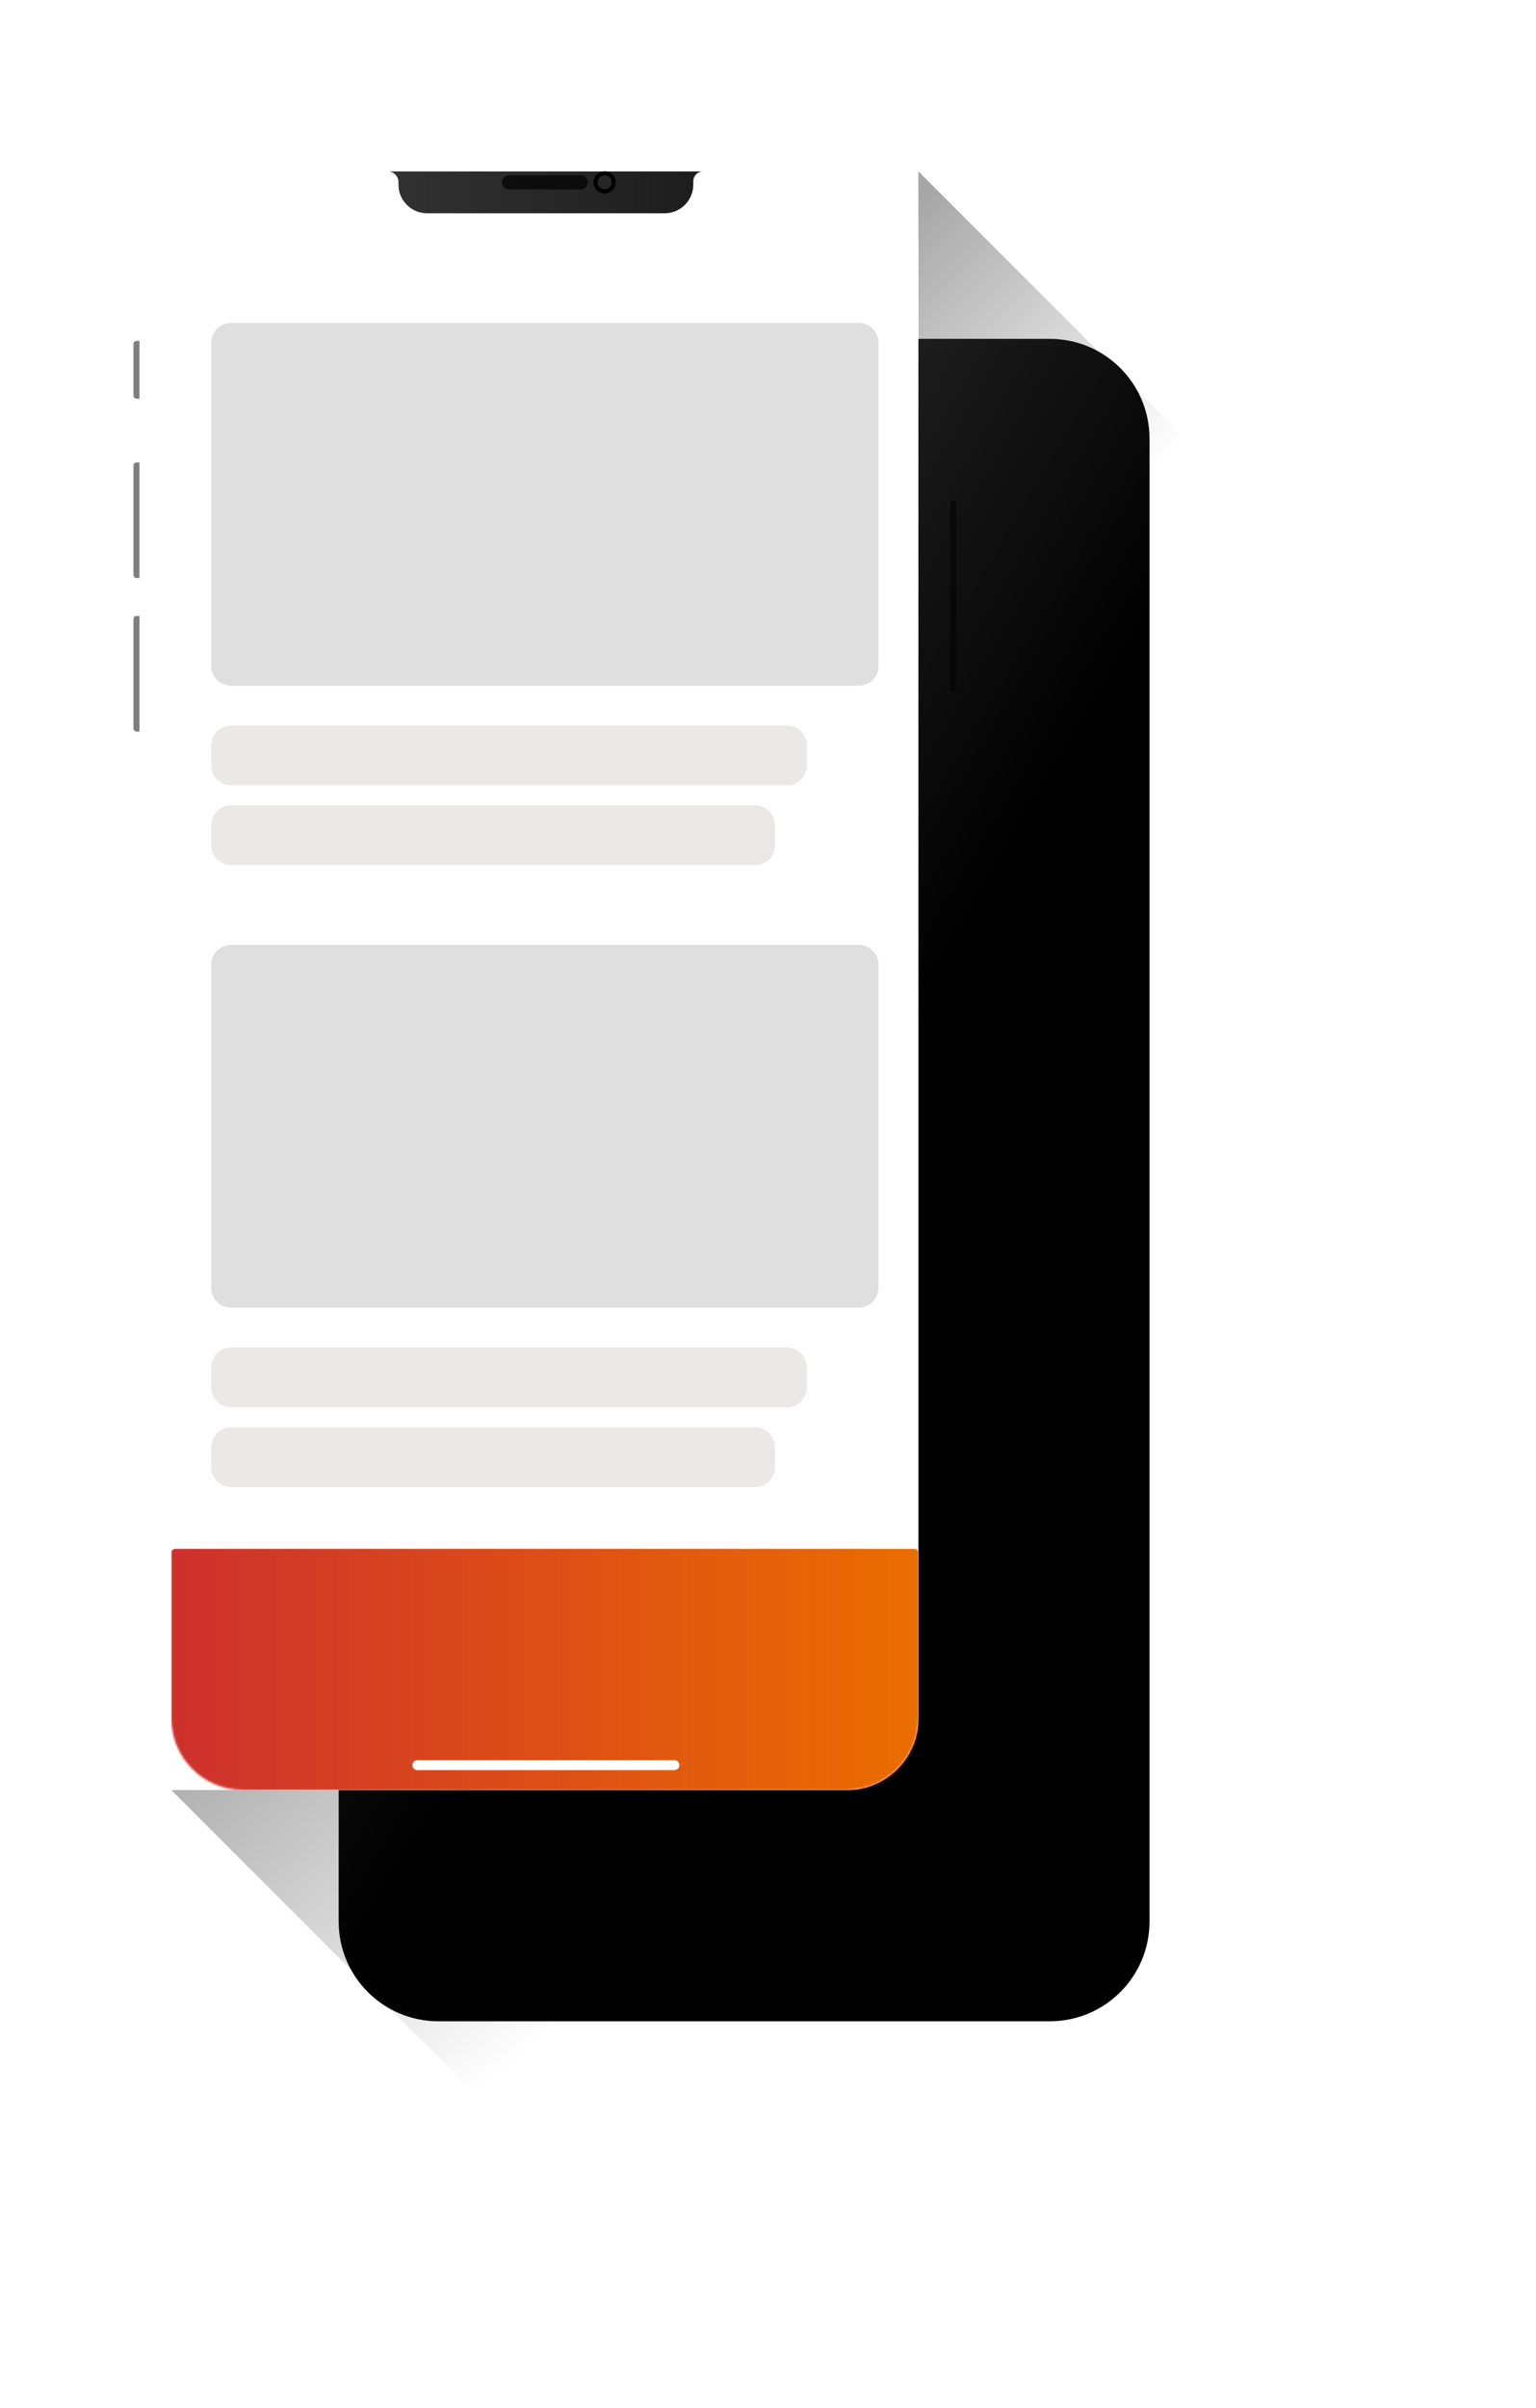 <svg width="771" height="1208" viewBox="0 0 771 1208" fill="none" xmlns="http://www.w3.org/2000/svg">
<g filter="url(#filter0_f_504_525)">
<path d="M386 1198L86 898H386V1198Z" fill="url(#paint0_linear_504_525)"/>
</g>
<g filter="url(#filter1_f_504_525)">
<path d="M761 386L461 86V386H761Z" fill="url(#paint1_linear_504_525)"/>
</g>
<g filter="url(#filter2_dd_504_525)">
<path d="M427 70H120C92.386 70 70 92.386 70 120V864C70 891.614 92.386 914 120 914H427C454.614 914 477 891.614 477 864V120C477 92.386 454.614 70 427 70Z" fill="url(#paint2_linear_504_525)"/>
</g>
<path d="M425 86H122C102.118 86 86 102.118 86 122V862C86 881.882 102.118 898 122 898H425C444.882 898 461 881.882 461 862V122C461 102.118 444.882 86 425 86Z" fill="white"/>
<mask id="mask0_504_525" style="mask-type:alpha" maskUnits="userSpaceOnUse" x="86" y="86" width="375" height="812">
<path d="M425 86H122C102.118 86 86 102.118 86 122V862C86 881.882 102.118 898 122 898H425C444.882 898 461 881.882 461 862V122C461 102.118 444.882 86 425 86Z" fill="white"/>
</mask>
<g mask="url(#mask0_504_525)">
<path d="M459 777H88C86.895 777 86 777.895 86 779V896C86 897.105 86.895 898 88 898H459C460.105 898 461 897.105 461 896V779C461 777.895 460.105 777 459 777Z" fill="url(#paint3_linear_504_525)"/>
</g>
<path d="M431 162H116C110.477 162 106 166.477 106 172V334C106 339.523 110.477 344 116 344H431C436.523 344 441 339.523 441 334V172C441 166.477 436.523 162 431 162Z" fill="#DFDFDF"/>
<path d="M431 474H116C110.477 474 106 478.477 106 484V646C106 651.523 110.477 656 116 656H431C436.523 656 441 651.523 441 646V484C441 478.477 436.523 474 431 474Z" fill="#DFDFDF"/>
<path d="M395 364H116C110.477 364 106 368.477 106 374V384C106 389.523 110.477 394 116 394H395C400.523 394 405 389.523 405 384V374C405 368.477 400.523 364 395 364Z" fill="#ECE8E8"/>
<path d="M395 676H116C110.477 676 106 680.477 106 686V696C106 701.523 110.477 706 116 706H395C400.523 706 405 701.523 405 696V686C405 680.477 400.523 676 395 676Z" fill="#ECE8E8"/>
<path d="M379 404H116C110.477 404 106 408.477 106 414V424C106 429.523 110.477 434 116 434H379C384.523 434 389 429.523 389 424V414C389 408.477 384.523 404 379 404Z" fill="#ECE8E8"/>
<path d="M379 716H116C110.477 716 106 720.477 106 726V736C106 741.523 110.477 746 116 746H379C384.523 746 389 741.523 389 736V726C389 720.477 384.523 716 379 716Z" fill="#ECE8E8"/>
<path d="M338.5 883H209.5C208.119 883 207 884.119 207 885.5C207 886.881 208.119 888 209.5 888H338.5C339.881 888 341 886.881 341 885.5C341 884.119 339.881 883 338.5 883Z" fill="white"/>
<path opacity="0.5" d="M477 251H478.5C479.328 251 480 251.672 480 252.5V345.5C480 346.328 479.328 347 478.5 347H477V251Z" fill="black"/>
<path opacity="0.5" d="M70 309H68.5C67.672 309 67 309.672 67 310.5V365.5C67 366.328 67.672 367 68.5 367H70V309Z" fill="black"/>
<path opacity="0.5" d="M70 232H68.5C67.672 232 67 232.672 67 233.5V288.5C67 289.328 67.672 290 68.5 290H70V232Z" fill="black"/>
<path opacity="0.5" d="M70 171H68.5C67.672 171 67 171.672 67 172.5V198.5C67 199.328 67.672 200 68.5 200H70V171Z" fill="black"/>
<path fill-rule="evenodd" clip-rule="evenodd" d="M195 86C197.5 86 200 88.5 200 91V89.75V86H195ZM200 86H348H353C350.155 86 348.019 88.124 348 90.963V92.597C348 100.552 341.552 107 333.598 107H214.403C206.448 107 200 100.552 200 92.597V86Z" fill="url(#paint4_linear_504_525)"/>
<g opacity="0.75">
<path opacity="0.75" d="M291.5 88H255.5C253.567 88 252 89.567 252 91.5C252 93.433 253.567 95 255.5 95H291.5C293.433 95 295 93.433 295 91.5C295 89.567 293.433 88 291.5 88Z" fill="black"/>
<path opacity="0.75" d="M291.5 88H255.5C253.567 88 252 89.567 252 91.5C252 93.433 253.567 95 255.5 95H291.5C293.433 95 295 93.433 295 91.5C295 89.567 293.433 88 291.5 88Z" fill="black"/>
</g>
<path d="M303.5 97C306.538 97 309 94.538 309 91.5C309 88.462 306.538 86 303.5 86C300.462 86 298 88.462 298 91.5C298 94.538 300.462 97 303.5 97Z" fill="black"/>
<path d="M303.5 97C306.538 97 309 94.538 309 91.5C309 88.462 306.538 86 303.5 86C300.462 86 298 88.462 298 91.5C298 94.538 300.462 97 303.5 97Z" fill="black"/>
<path d="M303.5 97C306.538 97 309 94.538 309 91.5C309 88.462 306.538 86 303.5 86C300.462 86 298 88.462 298 91.5C298 94.538 300.462 97 303.5 97Z" fill="black"/>
<path d="M303.5 97C306.538 97 309 94.538 309 91.5C309 88.462 306.538 86 303.5 86C300.462 86 298 88.462 298 91.5C298 94.538 300.462 97 303.5 97Z" fill="black"/>
<path opacity="0.15" d="M303.5 95C305.433 95 307 93.433 307 91.5C307 89.567 305.433 88 303.5 88C301.567 88 300 89.567 300 91.5C300 93.433 301.567 95 303.5 95Z" fill="white"/>
<defs>
<filter id="filter0_f_504_525" x="76" y="888" width="320" height="320" filterUnits="userSpaceOnUse" color-interpolation-filters="sRGB">
<feFlood flood-opacity="0" result="BackgroundImageFix"/>
<feBlend mode="normal" in="SourceGraphic" in2="BackgroundImageFix" result="shape"/>
<feGaussianBlur stdDeviation="5" result="effect1_foregroundBlur_504_525"/>
</filter>
<filter id="filter1_f_504_525" x="451" y="76" width="320" height="320" filterUnits="userSpaceOnUse" color-interpolation-filters="sRGB">
<feFlood flood-opacity="0" result="BackgroundImageFix"/>
<feBlend mode="normal" in="SourceGraphic" in2="BackgroundImageFix" result="shape"/>
<feGaussianBlur stdDeviation="5" result="effect1_foregroundBlur_504_525"/>
</filter>
<filter id="filter2_dd_504_525" x="0" y="0" width="707" height="1144" filterUnits="userSpaceOnUse" color-interpolation-filters="sRGB">
<feFlood flood-opacity="0" result="BackgroundImageFix"/>
<feColorMatrix in="SourceAlpha" type="matrix" values="0 0 0 0 0 0 0 0 0 0 0 0 0 0 0 0 0 0 127 0" result="hardAlpha"/>
<feOffset dx="80" dy="80"/>
<feGaussianBlur stdDeviation="75"/>
<feColorMatrix type="matrix" values="0 0 0 0 0 0 0 0 0 0 0 0 0 0 0 0 0 0 0.25 0"/>
<feBlend mode="normal" in2="BackgroundImageFix" result="effect1_dropShadow_504_525"/>
<feColorMatrix in="SourceAlpha" type="matrix" values="0 0 0 0 0 0 0 0 0 0 0 0 0 0 0 0 0 0 127 0" result="hardAlpha"/>
<feOffset dx="20" dy="20"/>
<feGaussianBlur stdDeviation="25"/>
<feColorMatrix type="matrix" values="0 0 0 0 0 0 0 0 0 0 0 0 0 0 0 0 0 0 0.35 0"/>
<feBlend mode="normal" in2="effect1_dropShadow_504_525" result="effect2_dropShadow_504_525"/>
<feBlend mode="normal" in="SourceGraphic" in2="effect2_dropShadow_504_525" result="shape"/>
</filter>
<linearGradient id="paint0_linear_504_525" x1="98.775" y1="848.58" x2="256.604" y2="1036.86" gradientUnits="userSpaceOnUse">
<stop stop-opacity="0.35"/>
<stop offset="1" stop-opacity="0"/>
</linearGradient>
<linearGradient id="paint1_linear_504_525" x1="466.369" y1="93.448" x2="626.298" y2="253.871" gradientUnits="userSpaceOnUse">
<stop stop-opacity="0.35"/>
<stop offset="0.797" stop-opacity="0"/>
</linearGradient>
<linearGradient id="paint2_linear_504_525" x1="119.683" y1="70" x2="450.01" y2="267.618" gradientUnits="userSpaceOnUse">
<stop stop-color="#3E3E3E"/>
<stop offset="1"/>
</linearGradient>
<linearGradient id="paint3_linear_504_525" x1="86" y1="837.5" x2="461" y2="837.5" gradientUnits="userSpaceOnUse">
<stop stop-color="#CE302D"/>
<stop offset="1" stop-color="#EB6D00"/>
</linearGradient>
<linearGradient id="paint4_linear_504_525" x1="195" y1="86" x2="352" y2="86" gradientUnits="userSpaceOnUse">
<stop stop-color="#323232"/>
<stop offset="1" stop-color="#1D1D1D"/>
</linearGradient>
</defs>
</svg>
